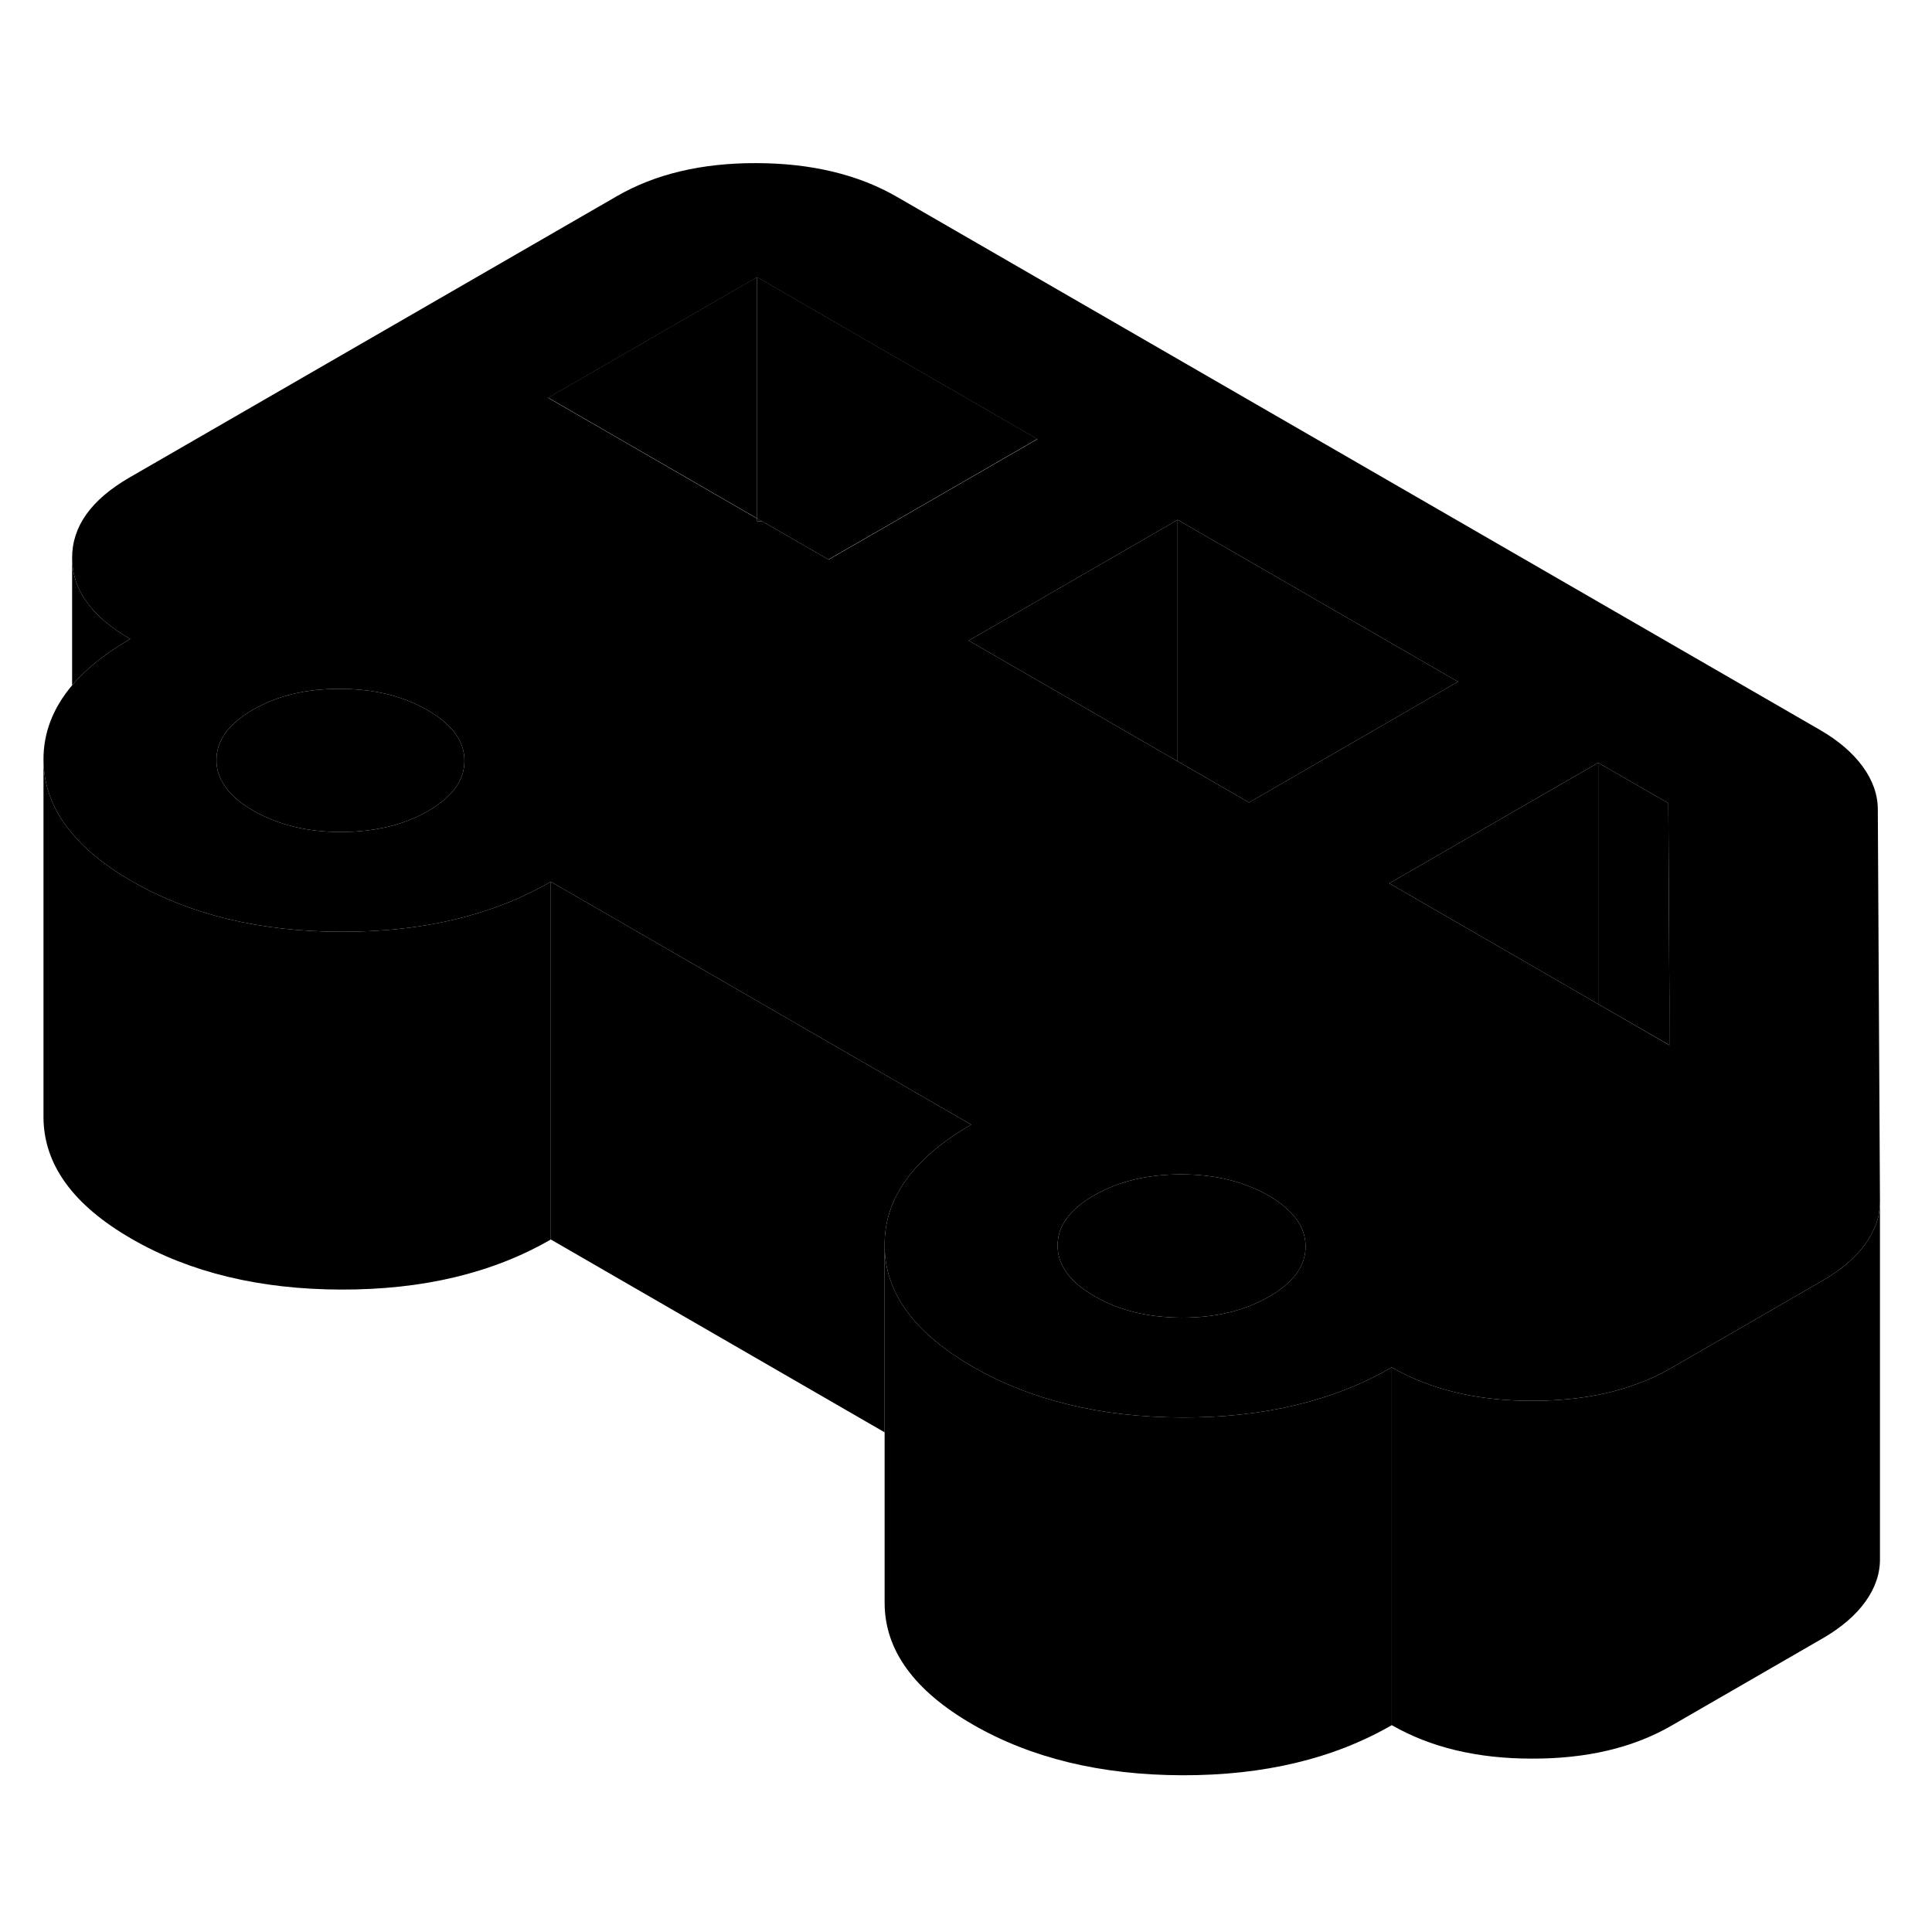 <svg width="24" height="24" viewBox="0 0 108 95" class="pr-icon-iso-duotone-secondary" xmlns="http://www.w3.org/2000/svg" stroke-width="1px" stroke-linecap="round" stroke-linejoin="round">
    <path d="M54.291 56.368C51.051 58.238 49.431 60.488 49.451 63.118V73.568L30.791 62.788V42.788L54.291 56.368Z" class="pr-icon-iso-duotone-primary-stroke" stroke-linejoin="round"/>
    <path d="M77.801 69.938V89.938C74.561 91.808 70.661 92.748 66.101 92.738C61.541 92.728 57.631 91.778 54.371 89.898C51.101 88.008 49.461 85.748 49.451 83.118V63.118C49.451 65.748 51.101 68.008 54.371 69.898C57.631 71.778 61.541 72.728 66.101 72.738C70.661 72.748 74.561 71.808 77.801 69.938Z" class="pr-icon-iso-duotone-primary-stroke" stroke-linejoin="round"/>
    <path d="M42.32 22.478V22.618C42.41 22.618 42.5 22.618 42.58 22.618L42.32 22.468V22.478Z" class="pr-icon-iso-duotone-primary-stroke" stroke-linejoin="round"/>
    <path d="M104.971 38.758C104.971 37.928 104.691 37.128 104.131 36.358C103.571 35.588 102.771 34.898 101.731 34.298L50.111 4.488C47.951 3.248 45.341 2.628 42.291 2.618C39.231 2.608 36.621 3.228 34.481 4.468L7.231 20.198C5.091 21.438 4.021 22.938 4.031 24.708C4.041 26.468 5.121 27.978 7.281 29.218C5.901 30.018 4.821 30.878 4.031 31.808C2.961 33.078 2.421 34.468 2.431 35.978C2.441 37.468 2.971 38.838 4.031 40.088C4.431 40.568 4.911 41.038 5.481 41.488C6.021 41.918 6.651 42.348 7.351 42.748C10.621 44.638 14.531 45.578 19.081 45.588C23.641 45.598 27.541 44.668 30.791 42.788L54.291 56.368C51.051 58.238 49.431 60.488 49.451 63.118C49.451 65.748 51.101 68.008 54.371 69.898C57.631 71.778 61.541 72.728 66.101 72.738C70.661 72.748 74.561 71.808 77.801 69.938C79.961 71.178 82.571 71.808 85.621 71.808C87.811 71.808 89.771 71.508 91.491 70.868C92.141 70.638 92.751 70.358 93.321 70.028C93.361 70.008 93.391 69.988 93.431 69.968L101.901 65.078C102.931 64.478 103.731 63.798 104.281 63.028C104.621 62.548 104.861 62.048 104.991 61.548C105.061 61.248 105.091 60.938 105.091 60.628L104.971 38.758ZM23.931 38.838C22.571 39.618 20.941 40.008 19.051 40.008C17.161 40.008 15.541 39.608 14.161 38.818C13.321 38.338 12.741 37.798 12.421 37.198C12.201 36.828 12.101 36.418 12.101 35.998C12.091 34.908 12.771 33.968 14.131 33.178C15.501 32.388 17.121 31.998 19.011 32.008C19.751 32.008 20.441 32.068 21.101 32.188C22.131 32.378 23.061 32.718 23.901 33.198C25.271 33.988 25.961 34.928 25.961 36.018C25.971 37.108 25.291 38.048 23.931 38.838ZM46.311 24.778L42.581 22.628C42.501 22.628 42.411 22.628 42.321 22.628V22.488L30.641 15.738L42.321 8.998L57.991 18.048L48.291 23.648L46.311 24.788V24.778ZM54.151 29.308L56.301 28.068L65.831 22.558L81.501 31.608L71.971 37.118L69.821 38.358L65.831 36.058L54.151 29.308ZM70.951 65.978C69.581 66.768 67.961 67.158 66.071 67.158C64.181 67.148 62.551 66.758 61.181 65.958C59.811 65.168 59.121 64.228 59.121 63.138C59.111 62.048 59.791 61.108 61.151 60.328C62.511 59.538 64.141 59.148 66.031 59.148C67.921 59.148 69.541 59.548 70.921 60.338C72.291 61.138 72.981 62.078 72.981 63.168C72.991 64.258 72.311 65.188 70.951 65.978ZM89.341 49.628L77.661 42.878L79.811 41.638L89.341 36.138L93.261 38.398L93.321 49.438V51.928L89.341 49.628Z" class="pr-icon-iso-duotone-primary-stroke" stroke-linejoin="round"/>
    <path d="M72.981 63.168C72.991 64.258 72.311 65.188 70.951 65.978C69.581 66.768 67.961 67.158 66.071 67.158C64.181 67.148 62.551 66.758 61.181 65.958C59.811 65.168 59.121 64.228 59.121 63.138C59.111 62.048 59.791 61.108 61.151 60.328C62.511 59.538 64.141 59.148 66.031 59.148C67.921 59.148 69.541 59.548 70.921 60.338C72.291 61.138 72.981 62.078 72.981 63.168Z" class="pr-icon-iso-duotone-primary-stroke" stroke-linejoin="round"/>
    <path d="M105.091 60.628V80.628C105.101 81.458 104.831 82.258 104.281 83.028C103.731 83.798 102.931 84.478 101.901 85.078L93.431 89.968C91.281 91.208 88.681 91.818 85.621 91.808C82.571 91.808 79.961 91.178 77.801 89.938V69.938C79.961 71.178 82.571 71.808 85.621 71.808C87.811 71.808 89.771 71.508 91.491 70.868C92.141 70.638 92.751 70.358 93.321 70.028C93.361 70.008 93.391 69.988 93.431 69.968L101.901 65.078C102.931 64.478 103.731 63.798 104.281 63.028C104.621 62.548 104.861 62.048 104.991 61.548C105.061 61.248 105.091 60.938 105.091 60.628Z" class="pr-icon-iso-duotone-primary-stroke" stroke-linejoin="round"/>
    <path d="M81.501 31.608L71.971 37.118L69.821 38.358L65.831 36.058V22.558L81.501 31.608Z" class="pr-icon-iso-duotone-primary-stroke" stroke-linejoin="round"/>
    <path d="M65.83 22.558V36.058L54.15 29.308L56.3 28.068L65.83 22.558Z" class="pr-icon-iso-duotone-primary-stroke" stroke-linejoin="round"/>
    <path d="M42.321 8.988V22.478L30.641 15.728L42.321 8.988Z" class="pr-icon-iso-duotone-primary-stroke" stroke-linejoin="round"/>
    <path d="M57.99 18.038L48.29 23.638L46.31 24.778L42.58 22.628L42.32 22.478V8.988L57.99 18.038Z" class="pr-icon-iso-duotone-primary-stroke" stroke-linejoin="round"/>
    <path d="M25.961 36.018C25.971 37.108 25.291 38.048 23.931 38.838C22.571 39.618 20.941 40.008 19.051 40.008C17.161 40.008 15.541 39.608 14.161 38.818C13.321 38.338 12.741 37.798 12.421 37.198C12.201 36.828 12.101 36.418 12.101 35.998C12.091 34.908 12.771 33.968 14.131 33.178C15.501 32.388 17.121 31.998 19.011 32.008C19.751 32.008 20.441 32.068 21.101 32.188C22.131 32.378 23.061 32.718 23.901 33.198C25.271 33.988 25.961 34.928 25.961 36.018Z" class="pr-icon-iso-duotone-primary-stroke" stroke-linejoin="round"/>
    <path d="M30.791 42.788V62.788C27.541 64.668 23.641 65.598 19.081 65.588C14.531 65.578 10.621 64.638 7.351 62.748C4.091 60.868 2.451 58.608 2.431 55.978V35.978C2.441 37.468 2.971 38.838 4.031 40.088C4.431 40.568 4.911 41.038 5.481 41.488C6.021 41.918 6.651 42.348 7.351 42.748C10.621 44.638 14.531 45.578 19.081 45.588C23.641 45.598 27.541 44.668 30.791 42.788Z" class="pr-icon-iso-duotone-primary-stroke" stroke-linejoin="round"/>
    <path d="M7.281 29.218C5.901 30.018 4.821 30.878 4.031 31.808V24.708C4.041 26.468 5.121 27.978 7.281 29.218Z" class="pr-icon-iso-duotone-primary-stroke" stroke-linejoin="round"/>
    <path d="M89.341 36.138V49.628L77.661 42.878L79.811 41.638L89.341 36.138Z" class="pr-icon-iso-duotone-primary-stroke" stroke-linejoin="round"/>
    <path d="M93.331 51.928L89.341 49.628V36.138L93.261 38.398L93.321 49.438L93.331 51.928Z" class="pr-icon-iso-duotone-primary-stroke" stroke-linejoin="round"/>
</svg>
